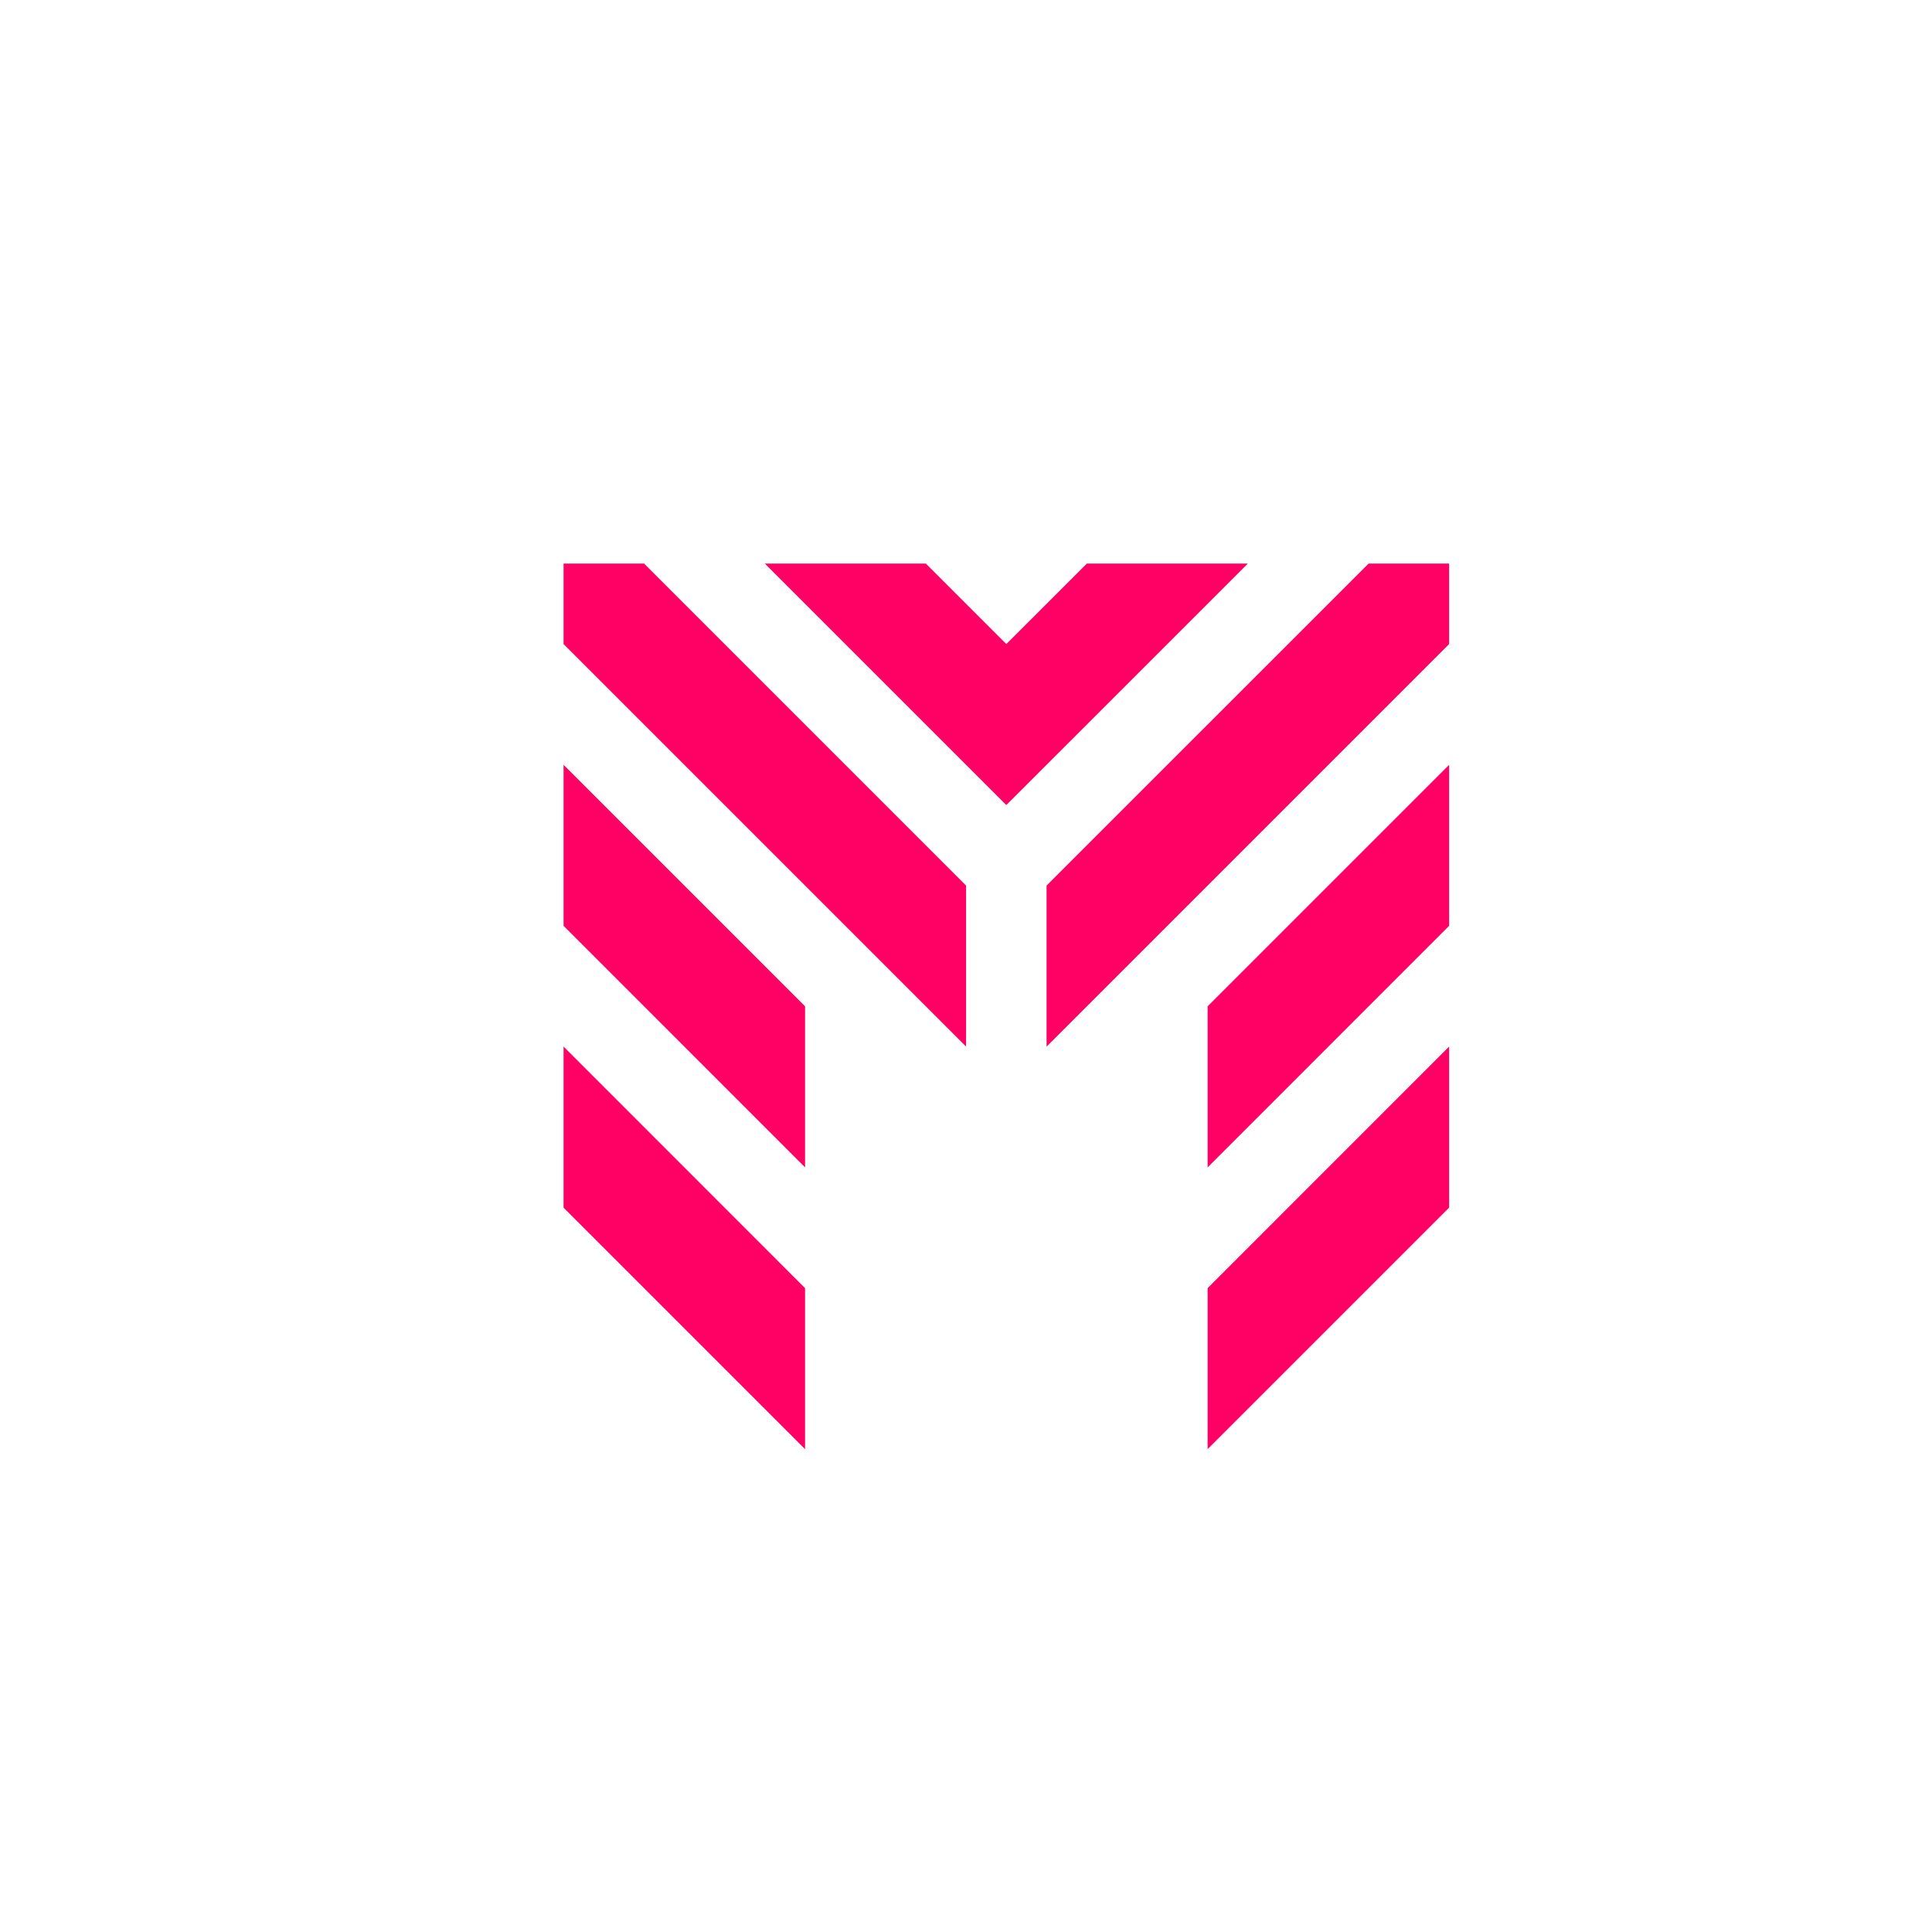﻿<?xml version="1.0" encoding="utf-8"?>
<!DOCTYPE svg PUBLIC "-//W3C//DTD SVG 1.1//EN" "http://www.w3.org/Graphics/SVG/1.1/DTD/svg11.dtd">
<svg xmlns="http://www.w3.org/2000/svg" xmlns:xlink="http://www.w3.org/1999/xlink" version="1.1" baseProfile="full" width="30.723" height="30.723" viewBox="0 0 30.72 30.72" enable-background="new 0 0 30.72 30.72" xml:space="preserve">
	<path fill="#FF0064" fill-opacity="1" stroke-width="0.2" stroke-linejoin="round" d="M 8.961,10.241L 8.961,8.961L 10.241,8.961L 15.361,14.081L 15.361,16.641L 8.961,10.241 Z "/>
	<path fill="#FF0064" fill-opacity="1" stroke-width="0.2" stroke-linejoin="round" d="M 16.001,12.801L 12.161,8.961L 13.495,8.961L 14.721,8.961L 16.001,10.241L 17.282,8.961L 18.562,8.961L 19.842,8.961L 16.001,12.801 Z "/>
	<path fill="#FF0064" fill-opacity="1" stroke-width="0.2" stroke-linejoin="round" d="M 23.042,10.241L 16.641,16.642L 16.641,14.081L 21.762,8.961L 23.042,8.961L 23.042,10.241 Z "/>
	<path fill="#FF0064" fill-opacity="1" stroke-width="0.2" stroke-linejoin="round" d="M 8.961,14.721L 8.961,12.161L 12.801,16.001L 12.801,18.562L 8.961,14.721 Z "/>
	<path fill="#FF0064" fill-opacity="1" stroke-width="0.2" stroke-linejoin="round" d="M 23.042,14.721L 19.202,18.562L 19.202,16.001L 23.042,12.161L 23.042,14.721 Z "/>
	<path fill="#FF0064" fill-opacity="1" stroke-width="0.2" stroke-linejoin="round" d="M 8.961,19.202L 8.961,16.641L 12.801,20.482L 12.801,23.042L 8.961,19.202 Z "/>
	<path fill="#FF0064" fill-opacity="1" stroke-width="0.2" stroke-linejoin="round" d="M 23.042,19.202L 19.202,23.042L 19.202,20.482L 23.042,16.641L 23.042,19.202 Z "/>
</svg>
